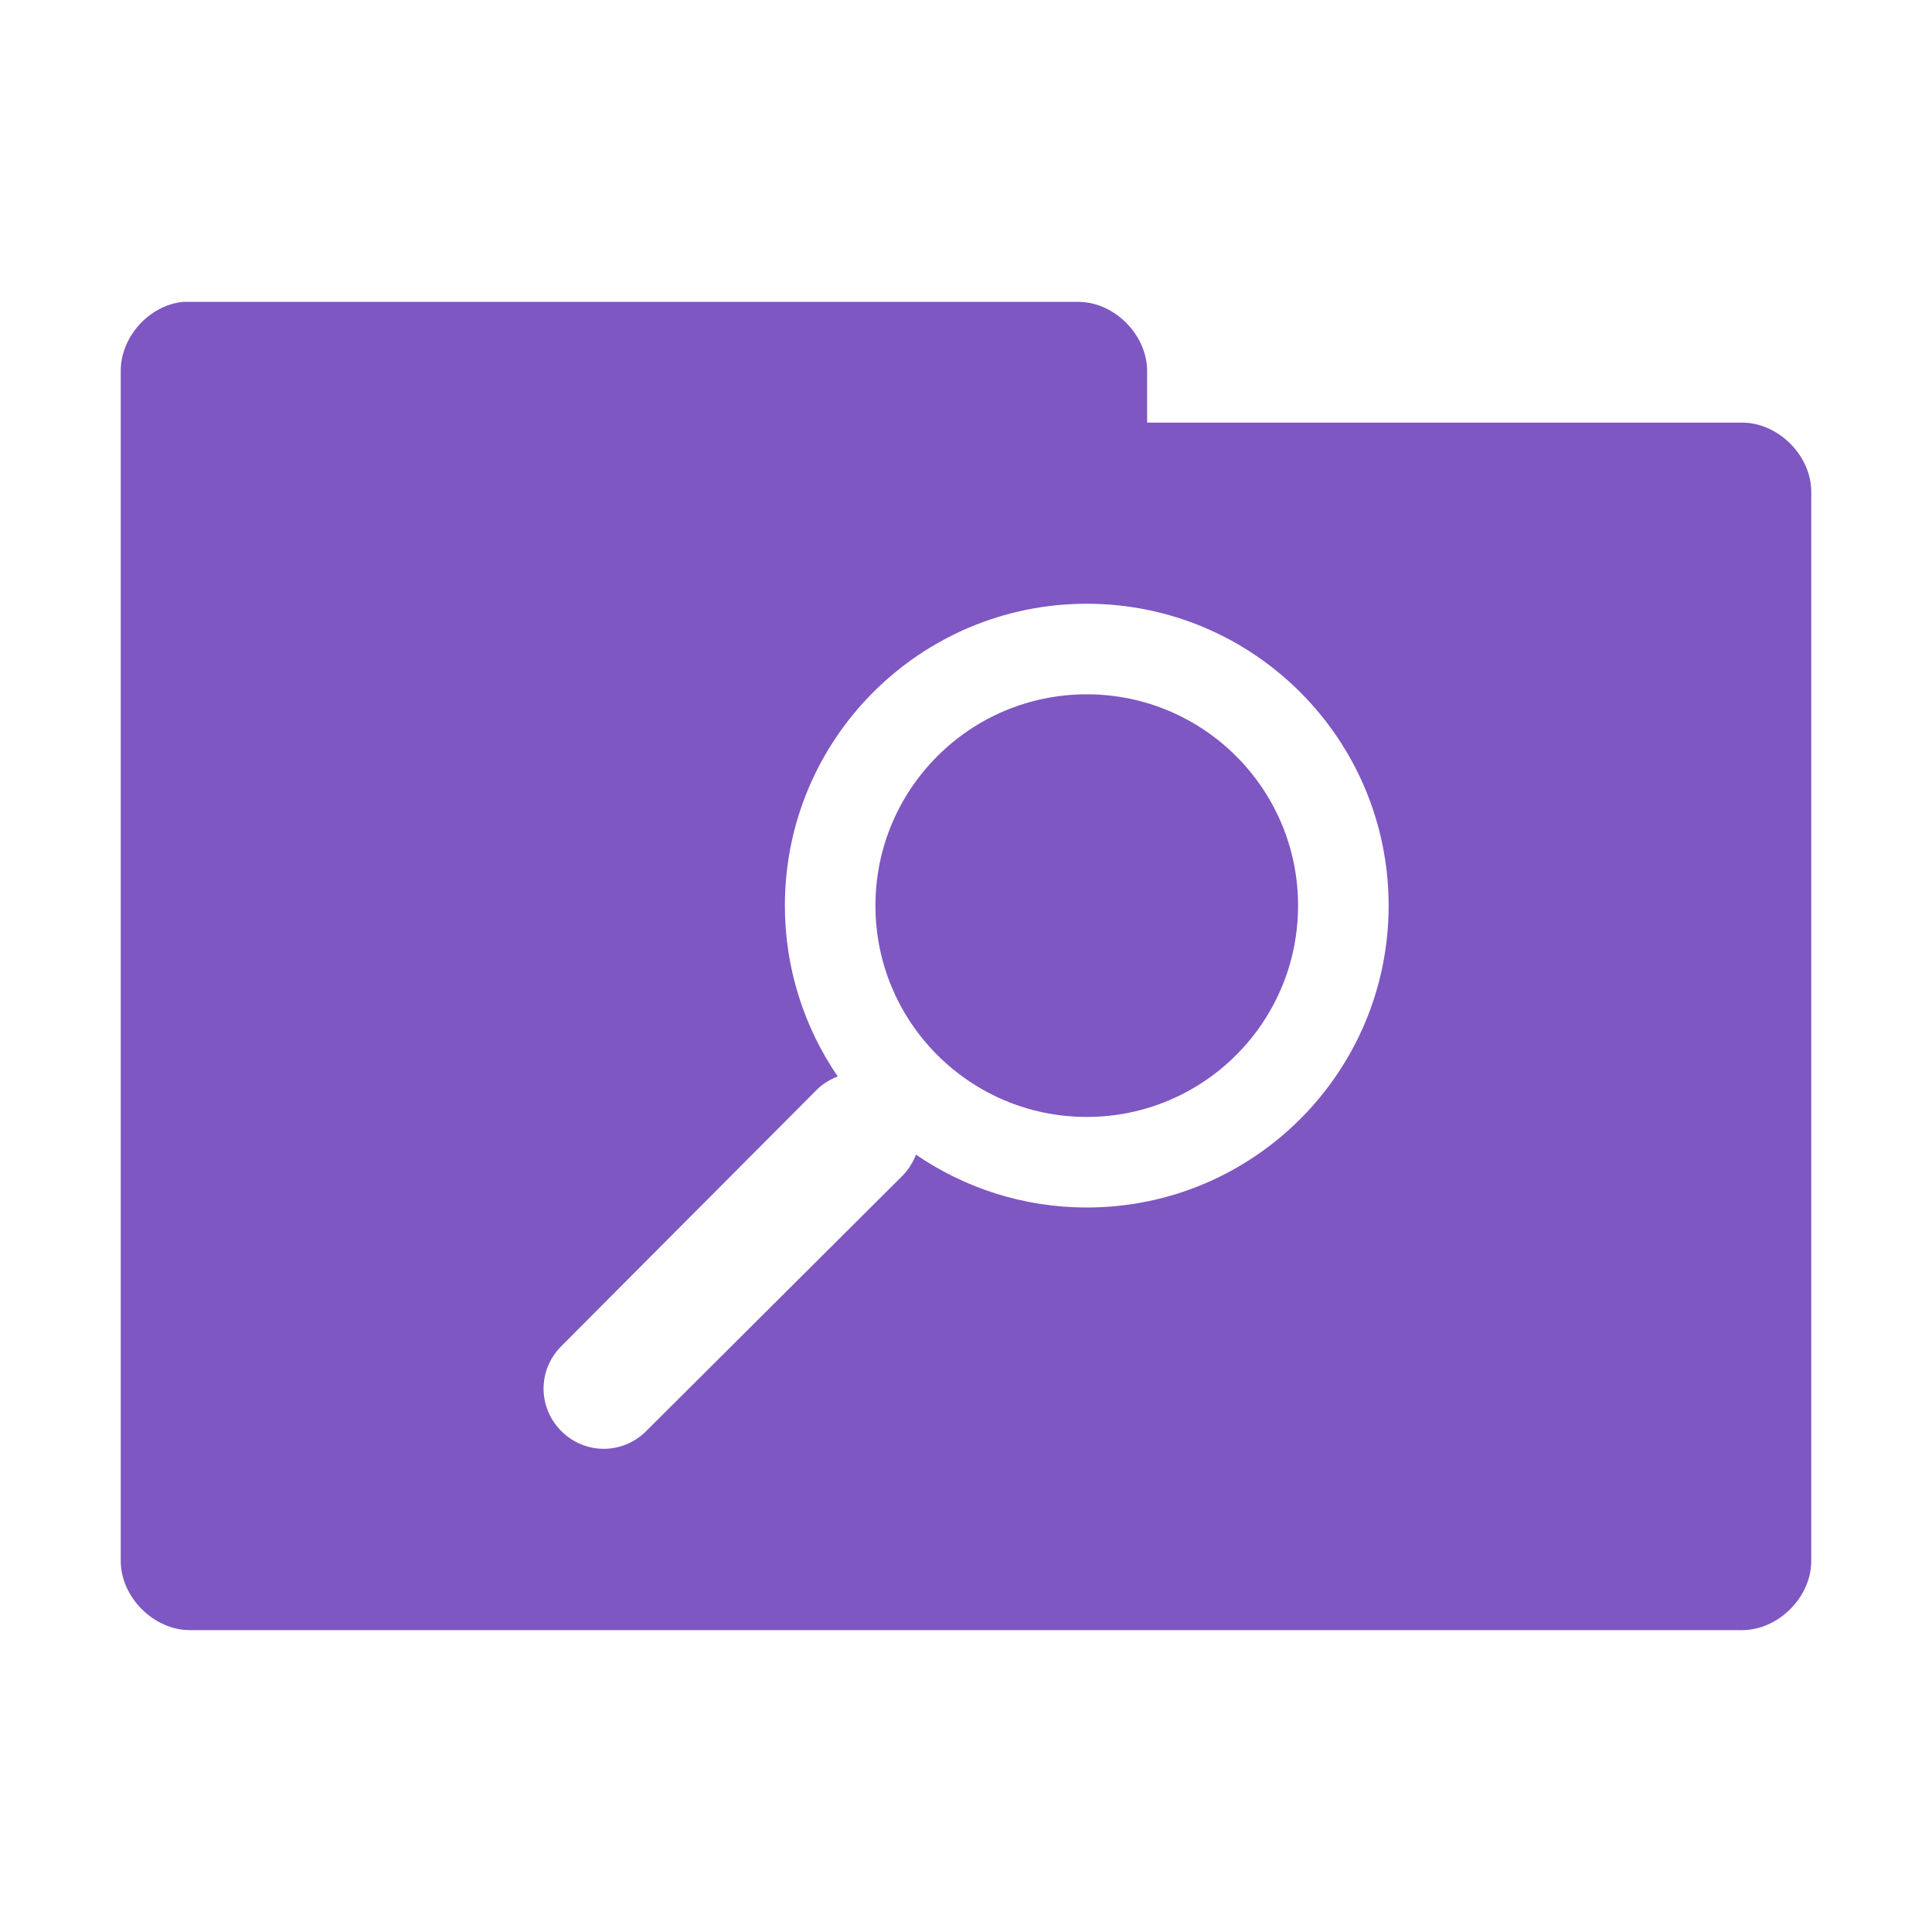 <svg xmlns="http://www.w3.org/2000/svg" width="256" height="256" viewBox="0 0 204.8 204.8">
 <g transform="scale(0.8,0.8)">
  <path d="m 24.25 40 c -4.52 0.445 -8.324 4.711 -8.25 9.25 l 0 157.5 c -0.055 4.859 4.391 9.305 9.25 9.25 l 205.5 0 c 4.859 0.055 9.305 -4.391 9.25 -9.25 l 0 -141.5 c 0.055 -4.859 -4.391 -9.305 -9.25 -9.25 l -78.75 0 0 -6.75 c 0.055 -4.773 -4.227 -9.176 -9 -9.25 l -117.75 0 c -0.332 0 -0.668 0 -1 0 z m 119.75 40 c 22.09 0 40 17.91 40 40 0 22.09 -17.91 40 -40 40 -8.383 0 -16.195 -2.594 -22.625 -7 -0.391 0.961 -0.965 1.969 -1.75 2.75 l -34 33.875 c -3.133 3.133 -8.117 3.133 -11.25 0 -3.133 -3.133 -3.133 -8.117 0 -11.25 l 33.875 -34 c 0.785 -0.785 1.789 -1.359 2.75 -1.75 -4.406 -6.43 -7 -14.242 -7 -22.625 0 -22.09 17.91 -40 40 -40 z m 0 12 c -15.465 0 -28 12.535 -28 28 0 15.465 12.535 28 28 28 15.465 0 28 -12.535 28 -28 0 -15.465 -12.535 -28 -28 -28 z m 0 0" style="fill:#7e57c2;fill-opacity:1;stroke:none;fill-rule:nonzero"/>
 </g>
</svg>

